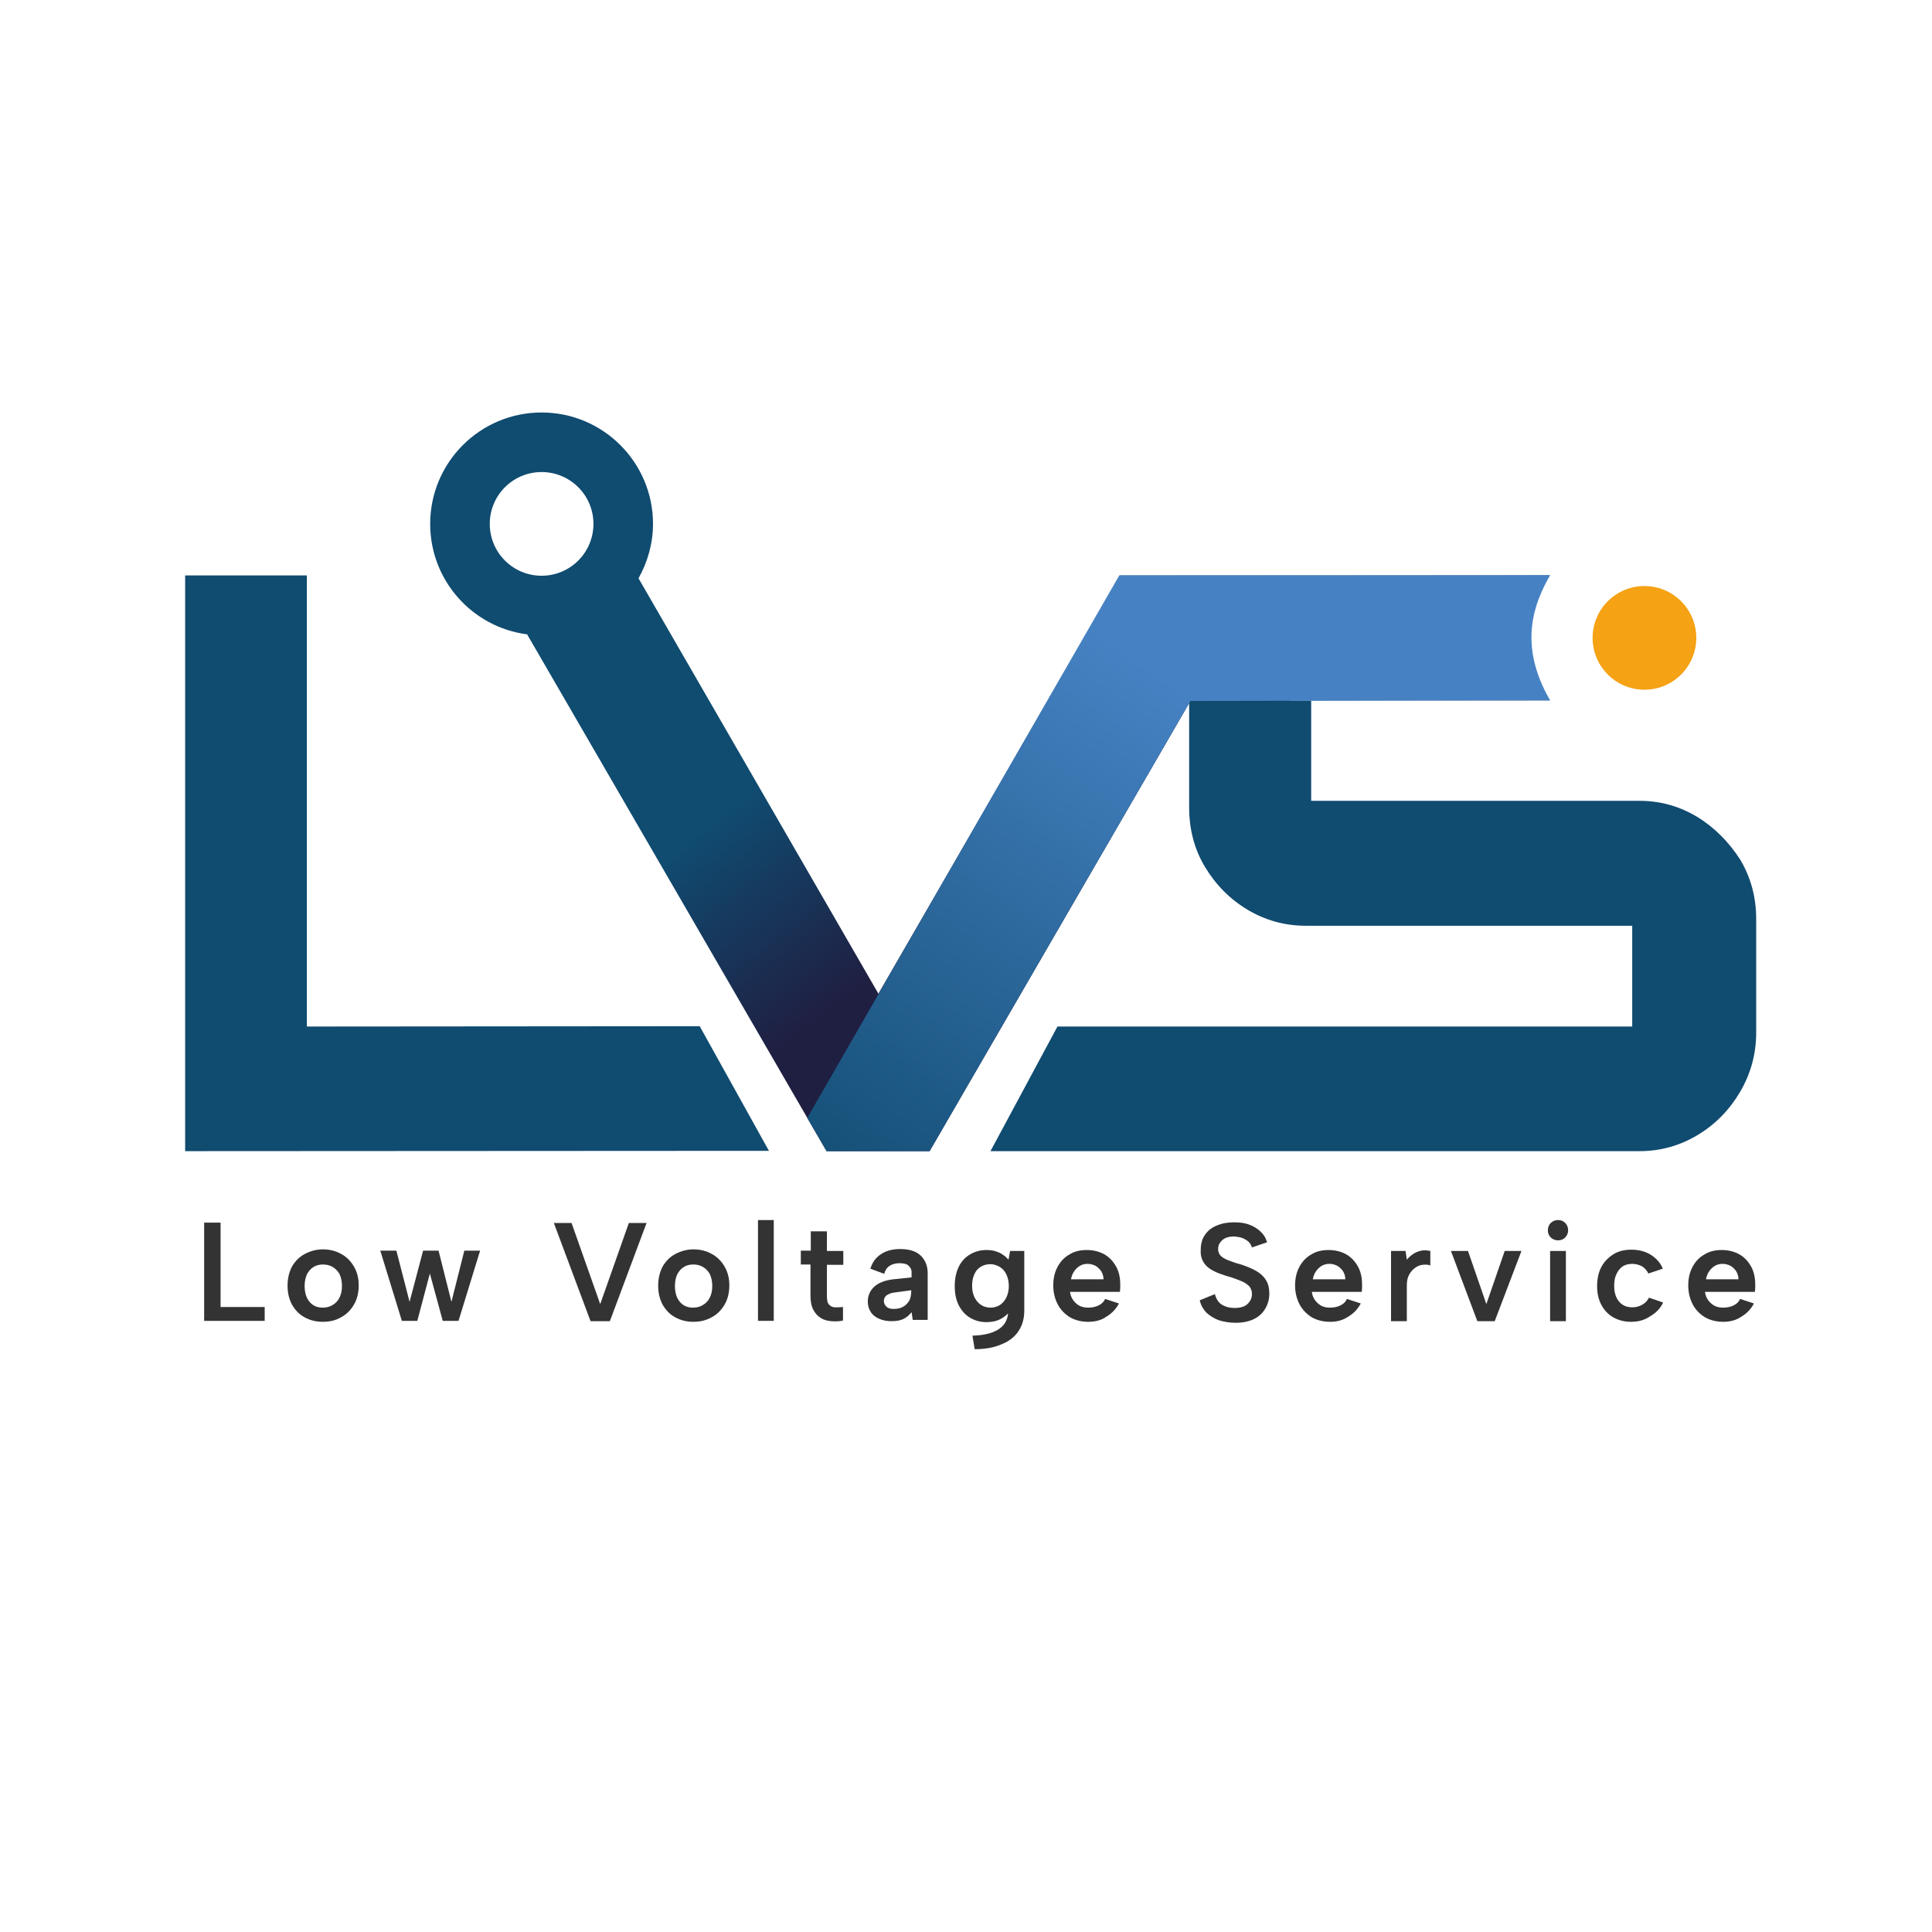 <?xml version="1.0" encoding="utf-8"?>
<!-- Generator: Adobe Illustrator 23.0.0, SVG Export Plug-In . SVG Version: 6.00 Build 0)  -->
<svg version="1.1" id="Capa_1" xmlns="http://www.w3.org/2000/svg" xmlns:xlink="http://www.w3.org/1999/xlink" x="0px" y="0px"
	 viewBox="0 0 600 600" style="enable-background:new 0 0 600 600;" xml:space="preserve">
<style type="text/css">
	.st0{fill:#104B70;}
	.st1{fill:url(#SVGID_1_);}
	.st2{fill:#F5A214;}
	.st3{fill:url(#SVGID_2_);}
	.st4{fill:#333333;}
</style>
<g>
	<g>
		<polygon class="st0" points="217.3,318.7 95.3,318.8 95.3,178.7 57.5,178.7 57.5,357.5 238.8,357.4 		"/>
		<path class="st0" d="M527.1,253.7c-5.5-3.3-11.4-5-18-5H407.2v-31.1h-37.9v33.1c0,6.8,1.6,13,4.9,18.5c3.3,5.5,7.7,10,13.2,13.3
			c5.5,3.3,11.6,5,18.1,5h101.4v31.3H328.4l-20.8,38.7h201.6c6.5,0,12.5-1.7,18-5c5.5-3.3,9.9-7.8,13.2-13.4c3.3-5.6,5-11.8,5-18.4
			v-35.3c0-6.8-1.7-13-5-18.5C536.9,261.5,532.5,257,527.1,253.7z"/>
		<linearGradient id="SVGID_1_" gradientUnits="userSpaceOnUse" x1="349.637" y1="242.941" x2="308.046" y2="188.873">
			<stop  offset="0" style="stop-color:#1F1F42"/>
			<stop  offset="1" style="stop-color:#104B70"/>
		</linearGradient>
		<path class="st1" d="M475.4,198.1c0-7.2,2.2-13.9,5.9-19.4h-57.6v0h-76v0.3l-74.9,129.6l-74.5-129c2.8-5,4.5-10.8,4.5-16.9
			c0-19.1-15.5-34.6-34.6-34.6c-19.1,0-34.6,15.5-34.6,34.6c0,17.6,13.1,32.1,30.1,34.3l93,160.5h32l81-139.8h30.8v-0.2h23.2h50.7
			h6.9C477.6,212,475.4,205.3,475.4,198.1z M168.2,178.8c-8.9,0-16.1-7.2-16.1-16.1c0-8.9,7.2-16.1,16.1-16.1
			c8.9,0,16.1,7.2,16.1,16.1C184.3,171.6,177.1,178.8,168.2,178.8z"/>
		<circle class="st2" cx="510.7" cy="198.1" r="16.1"/>
		<linearGradient id="SVGID_2_" gradientUnits="userSpaceOnUse" x1="280.484" y1="398.051" x2="411.495" y2="202.573">
			<stop  offset="0" style="stop-color:#104B70"/>
			<stop  offset="0.855" style="stop-color:#4682C3"/>
		</linearGradient>
		<path class="st3" d="M347.6,178.7l-96.9,168.5l6,10.3h32l81-139.8l111.7-0.2c-10.2-17.6-4.8-30.4,0-38.9
			C470.1,178.7,347.6,178.7,347.6,178.7z"/>
	</g>
	<g>
		<path class="st4" d="M68.5,379.8v26.1h13.7v4.3H63.4v-30.5H68.5z"/>
		<path class="st4" d="M100.2,410.5c-2.1,0-4-0.5-5.6-1.4c-1.7-0.9-2.9-2.2-3.9-3.9c-0.9-1.7-1.4-3.6-1.4-5.9c0-2.3,0.5-4.3,1.4-6
			c1-1.7,2.3-3,4-3.9c1.7-0.9,3.6-1.4,5.6-1.4c2.1,0,4,0.5,5.6,1.4c1.7,0.9,3,2.2,4,3.9c1,1.7,1.5,3.6,1.5,5.9c0,2.3-0.5,4.3-1.5,6
			c-1,1.7-2.3,3-4,3.9C104.2,410.1,102.3,410.5,100.2,410.5z M100.2,406.1c1,0,2-0.2,2.9-0.7c0.9-0.5,1.7-1.2,2.2-2.2
			c0.6-1,0.9-2.3,0.9-3.8c0-1.5-0.3-2.8-0.8-3.8c-0.6-1-1.3-1.7-2.2-2.2c-0.9-0.5-1.9-0.7-2.9-0.7c-1,0-2,0.2-2.8,0.7
			c-0.9,0.5-1.5,1.2-2.1,2.2c-0.5,1-0.8,2.3-0.8,3.8c0,1.5,0.3,2.8,0.8,3.8c0.5,1,1.2,1.7,2,2.2C98.3,405.9,99.2,406.1,100.2,406.1z
			"/>
		<path class="st4" d="M129.6,410.2h-4.8l-6.7-21.8h5l4.1,15.9l4.2-15.9h4.8l4,15.9l4-15.9h4.9l-6.7,21.8h-4.9l-4-14.7L129.6,410.2z
			"/>
		<path class="st4" d="M195.3,379.8h5.5l-11.4,30.5h-6L172,379.8h5.5l8.9,25.2L195.3,379.8z"/>
		<path class="st4" d="M215.3,410.5c-2.1,0-4-0.5-5.6-1.4c-1.7-0.9-2.9-2.2-3.9-3.9c-0.9-1.7-1.4-3.6-1.4-5.9c0-2.3,0.5-4.3,1.4-6
			c1-1.7,2.3-3,4-3.9c1.7-0.9,3.6-1.4,5.6-1.4c2.1,0,4,0.5,5.6,1.4c1.7,0.9,3,2.2,4,3.9c1,1.7,1.5,3.6,1.5,5.9c0,2.3-0.5,4.3-1.5,6
			c-1,1.7-2.3,3-4,3.9C219.2,410.1,217.4,410.5,215.3,410.5z M215.2,406.1c1,0,2-0.2,2.9-0.7c0.9-0.5,1.7-1.2,2.2-2.2
			c0.6-1,0.9-2.3,0.9-3.8c0-1.5-0.3-2.8-0.8-3.8c-0.6-1-1.3-1.7-2.2-2.2c-0.9-0.5-1.9-0.7-2.9-0.7c-1,0-2,0.2-2.8,0.7
			c-0.9,0.5-1.5,1.2-2.1,2.2c-0.5,1-0.8,2.3-0.8,3.8c0,1.5,0.3,2.8,0.8,3.8c0.5,1,1.2,1.7,2,2.2
			C213.3,405.9,214.2,406.1,215.2,406.1z"/>
		<path class="st4" d="M235.4,378.9h4.9v31.3h-4.9V378.9z"/>
		<path class="st4" d="M251.8,388.5v-6.1h5v6.1h5.1v4.3h-5.1v9.7c0,1.3,0.2,2.2,0.7,2.7c0.5,0.5,1.1,0.8,1.9,0.8
			c0.8,0,1.6,0,2.4-0.1v4.2c-1.2,0.3-2.5,0.3-3.7,0.2c-1.2-0.1-2.3-0.4-3.2-1c-1-0.6-1.7-1.4-2.3-2.5c-0.6-1.1-0.9-2.6-0.9-4.4v-9.7
			h-3v-4.3H251.8z"/>
		<path class="st4" d="M283.5,410.2l-0.4-2.7c-0.7,0.9-1.5,1.6-2.5,2.1c-1,0.5-2.2,0.7-3.8,0.7c-1.5,0-2.8-0.3-3.9-0.8
			c-1.1-0.5-2-1.2-2.5-2.1c-0.6-0.9-0.9-2-0.9-3.2c0-1.8,0.7-3.4,2-4.6c1.3-1.2,3.3-2,5.9-2.3l5.7-0.6v-1.7c0-0.7-0.3-1.3-0.9-1.9
			c-0.6-0.6-1.6-0.8-2.9-0.8c-1.2,0-2.2,0.3-3,0.8c-0.9,0.6-1.4,1.4-1.7,2.5l-4.3-1.6c0.6-1.9,1.6-3.4,3.3-4.5
			c1.6-1.1,3.6-1.6,6-1.6c2.8,0,5,0.7,6.4,2.1c1.4,1.4,2.1,3.2,2.1,5.4v14.5H283.5z M283,400.7l-5.2,0.7c-1.1,0.1-1.9,0.5-2.5,0.9
			c-0.6,0.5-0.8,1.1-0.8,1.8c0,0.7,0.3,1.2,0.8,1.7c0.5,0.5,1.3,0.7,2.2,0.7c1.2,0,2.2-0.2,3-0.7c0.8-0.4,1.4-1.1,1.9-1.9
			c0.4-0.8,0.6-1.8,0.6-3V400.7z"/>
		<path class="st4" d="M313.7,388.5h4.4V407c0,2.5-0.6,4.6-1.8,6.4c-1.2,1.8-3,3.2-5.3,4.1c-2.3,1-5,1.5-8.3,1.5l-0.7-4.2
			c3.7-0.1,6.4-0.8,8.3-2.1c1.9-1.3,2.8-3.2,2.8-5.6v0h0.6c-0.7,1-1.6,1.8-2.9,2.5c-1.3,0.7-2.8,1-4.5,1c-1.9,0-3.6-0.5-5.1-1.4
			c-1.5-0.9-2.6-2.2-3.5-3.9c-0.8-1.7-1.2-3.6-1.2-5.9c0-2.2,0.4-4.2,1.2-5.9c0.8-1.7,2-3,3.5-3.9c1.5-0.9,3.2-1.4,5.1-1.4
			c1.1,0,2.1,0.1,2.9,0.4c0.9,0.3,1.7,0.6,2.3,1.1c0.7,0.4,1.2,1,1.7,1.5L313.7,388.5z M301.9,399.3c0,2,0.5,3.6,1.6,4.9
			c1,1.2,2.4,1.9,4.2,1.9c1,0,1.9-0.3,2.8-0.8c0.8-0.5,1.5-1.3,2-2.3c0.5-1,0.8-2.2,0.8-3.6c0-1.4-0.3-2.7-0.8-3.7
			c-0.5-1-1.2-1.8-2.1-2.3c-0.9-0.5-1.8-0.8-2.8-0.8c-1.7,0-3.1,0.6-4.2,1.8C302.4,395.7,301.9,397.3,301.9,399.3z"/>
		<path class="st4" d="M338,410.5c-2.2,0-4.1-0.5-5.7-1.4c-1.6-1-2.9-2.3-3.8-4c-0.9-1.7-1.4-3.7-1.4-5.9c0-2.1,0.4-4,1.3-5.7
			c0.9-1.7,2.1-3,3.7-3.9c1.6-1,3.4-1.4,5.4-1.4c2.1,0,3.9,0.5,5.4,1.3c1.6,0.9,2.8,2.2,3.7,3.8c0.9,1.6,1.3,3.5,1.3,5.6
			c0,0.3,0,0.7,0,1.1c0,0.4-0.1,0.8-0.1,1.2h-15.5c0.1,1,0.5,1.9,1,2.6c0.5,0.7,1.2,1.3,1.9,1.7c0.8,0.4,1.7,0.6,2.7,0.6
			c1.2,0,2.3-0.2,3.3-0.7c1-0.5,1.6-1.1,2-2l4.3,1.4c-0.9,1.7-2.2,3.1-3.9,4.1C342.1,410,340.1,410.5,338,410.5z M342.7,397.2
			c0-0.9-0.3-1.7-0.7-2.4c-0.5-0.7-1.1-1.3-1.8-1.7c-0.8-0.4-1.6-0.6-2.5-0.6c-0.8,0-1.6,0.2-2.3,0.6c-0.7,0.4-1.3,1-1.8,1.7
			c-0.5,0.7-0.8,1.5-1,2.5H342.7z"/>
		<path class="st4" d="M377.3,401.9c0.2,0.8,0.5,1.5,1,2.2c0.5,0.7,1.2,1.2,2,1.5c0.9,0.4,1.9,0.6,3.1,0.6c1.8,0,3.2-0.4,4.1-1.3
			c0.9-0.9,1.3-1.9,1.3-3c0-1-0.3-1.8-0.8-2.4c-0.6-0.6-1.4-1.2-2.4-1.6c-1-0.4-2.2-0.9-3.5-1.3c-1.2-0.3-2.3-0.7-3.4-1.1
			c-1.1-0.4-2.1-0.9-3-1.5c-0.9-0.6-1.6-1.4-2.1-2.3c-0.5-0.9-0.8-2.1-0.7-3.5c0-1.9,0.4-3.4,1.3-4.7c0.9-1.3,2.1-2.3,3.7-2.9
			c1.6-0.7,3.4-1,5.4-1c1.7,0,3.3,0.2,4.6,0.7c1.4,0.5,2.5,1.2,3.5,2.1s1.7,2,2.1,3.4l-4.7,1.6c-0.2-0.6-0.5-1.2-1-1.7
			c-0.5-0.5-1.2-0.9-1.9-1.2c-0.8-0.3-1.6-0.4-2.5-0.5c-1,0-1.9,0.1-2.6,0.4c-0.8,0.3-1.4,0.8-1.8,1.4c-0.5,0.6-0.7,1.3-0.7,2.1
			c0,0.9,0.3,1.6,0.8,2.1c0.5,0.5,1.2,0.9,2.1,1.3c0.9,0.3,1.8,0.7,2.8,1c1.2,0.3,2.4,0.7,3.6,1.2c1.2,0.5,2.3,1,3.3,1.7
			c1,0.7,1.8,1.5,2.4,2.6c0.6,1,0.9,2.3,0.9,3.9c0,1.7-0.4,3.2-1.2,4.6c-0.8,1.4-1.9,2.5-3.5,3.3c-1.6,0.8-3.5,1.2-5.8,1.2
			c-1.9,0-3.6-0.3-5.2-0.8c-1.6-0.6-2.8-1.4-3.9-2.4c-1-1.1-1.7-2.3-2-3.8L377.3,401.9z"/>
		<path class="st4" d="M413.1,410.5c-2.2,0-4.1-0.5-5.7-1.4c-1.6-1-2.9-2.3-3.8-4c-0.9-1.7-1.4-3.7-1.4-5.9c0-2.1,0.4-4,1.3-5.7
			c0.9-1.7,2.1-3,3.7-3.9c1.6-1,3.4-1.4,5.4-1.4c2.1,0,3.9,0.5,5.4,1.3c1.6,0.9,2.8,2.2,3.7,3.8c0.9,1.6,1.3,3.5,1.3,5.6
			c0,0.3,0,0.7,0,1.1c0,0.4-0.1,0.8-0.1,1.2h-15.5c0.1,1,0.5,1.9,1,2.6c0.5,0.7,1.2,1.3,1.9,1.7c0.8,0.4,1.7,0.6,2.7,0.6
			c1.2,0,2.3-0.2,3.3-0.7c1-0.5,1.6-1.1,2-2l4.3,1.4c-0.9,1.7-2.2,3.1-3.9,4.1C417.1,410,415.2,410.5,413.1,410.5z M417.8,397.2
			c0-0.9-0.3-1.7-0.7-2.4c-0.5-0.7-1.1-1.3-1.8-1.7c-0.8-0.4-1.6-0.6-2.5-0.6c-0.8,0-1.6,0.2-2.3,0.6c-0.7,0.4-1.3,1-1.8,1.7
			c-0.5,0.7-0.8,1.5-1,2.5H417.8z"/>
		<path class="st4" d="M432.1,388.5h4.4l0.4,2.7c0.6-0.7,1.3-1.3,2-1.8c0.8-0.5,1.6-0.8,2.5-1c0.9-0.2,1.8-0.1,2.8,0.1v4.5
			c-0.8-0.3-1.6-0.3-2.4-0.2c-0.9,0.1-1.6,0.4-2.4,1c-0.7,0.5-1.3,1.2-1.8,2.1c-0.5,0.9-0.7,2-0.7,3.4v11h-4.9V388.5z"/>
		<path class="st4" d="M455.9,388.5l5.7,16.5l5.7-16.5h5.2l-8.3,21.8h-5.4l-8.2-21.8H455.9z"/>
		<path class="st4" d="M483.9,385.2c-0.9,0-1.7-0.3-2.3-0.9c-0.6-0.6-0.9-1.3-0.9-2.2c0-0.9,0.3-1.7,0.9-2.3
			c0.6-0.6,1.4-0.9,2.3-0.9c0.9,0,1.6,0.3,2.2,0.9c0.6,0.6,0.9,1.4,0.9,2.3c0,0.8-0.3,1.6-0.9,2.2
			C485.5,384.9,484.8,385.2,483.9,385.2z M481.4,388.5h4.9v21.8h-4.9V388.5z"/>
		<path class="st4" d="M506.5,410.5c-2.1,0-3.9-0.5-5.5-1.4c-1.6-0.9-2.8-2.2-3.7-3.9c-0.9-1.7-1.3-3.6-1.3-5.8
			c0-2.2,0.4-4.2,1.3-5.9c0.9-1.7,2.2-3,3.8-4c1.6-1,3.5-1.4,5.6-1.4c2.2,0,4.2,0.5,6,1.6c1.7,1.1,3,2.5,3.7,4.3l-4.5,1.5
			c-0.4-0.9-1-1.6-1.9-2.2c-0.9-0.5-2-0.8-3.1-0.8c-1.2,0-2.2,0.3-3,0.8c-0.8,0.6-1.5,1.4-1.9,2.4c-0.5,1-0.7,2.2-0.7,3.6
			c0,2.1,0.5,3.7,1.5,4.9c1,1.2,2.4,1.8,4.2,1.8c1.1,0,2.1-0.3,3-0.8c0.9-0.5,1.6-1.2,2.1-2.2l4.4,1.5c-0.8,1.8-2.2,3.2-3.9,4.2
			C510.7,410,508.8,410.5,506.5,410.5z"/>
		<path class="st4" d="M535.2,410.5c-2.2,0-4.1-0.5-5.7-1.4c-1.6-1-2.9-2.3-3.8-4c-0.9-1.7-1.4-3.7-1.4-5.9c0-2.1,0.4-4,1.3-5.7
			c0.9-1.7,2.1-3,3.7-3.9c1.6-1,3.4-1.4,5.4-1.4c2.1,0,3.9,0.5,5.4,1.3c1.6,0.9,2.8,2.2,3.7,3.8c0.9,1.6,1.3,3.5,1.3,5.6
			c0,0.3,0,0.7,0,1.1c0,0.4-0.1,0.8-0.1,1.2h-15.5c0.1,1,0.5,1.9,1,2.6c0.5,0.7,1.2,1.3,1.9,1.7c0.8,0.4,1.7,0.6,2.7,0.6
			c1.2,0,2.3-0.2,3.3-0.7c1-0.5,1.6-1.1,2-2l4.3,1.4c-0.9,1.7-2.2,3.1-3.9,4.1C539.2,410,537.3,410.5,535.2,410.5z M539.9,397.2
			c0-0.9-0.3-1.7-0.7-2.4c-0.5-0.7-1.1-1.3-1.8-1.7c-0.8-0.4-1.6-0.6-2.5-0.6c-0.8,0-1.6,0.2-2.3,0.6c-0.7,0.4-1.3,1-1.8,1.7
			c-0.5,0.7-0.8,1.5-1,2.5H539.9z"/>
	</g>
</g>
</svg>
